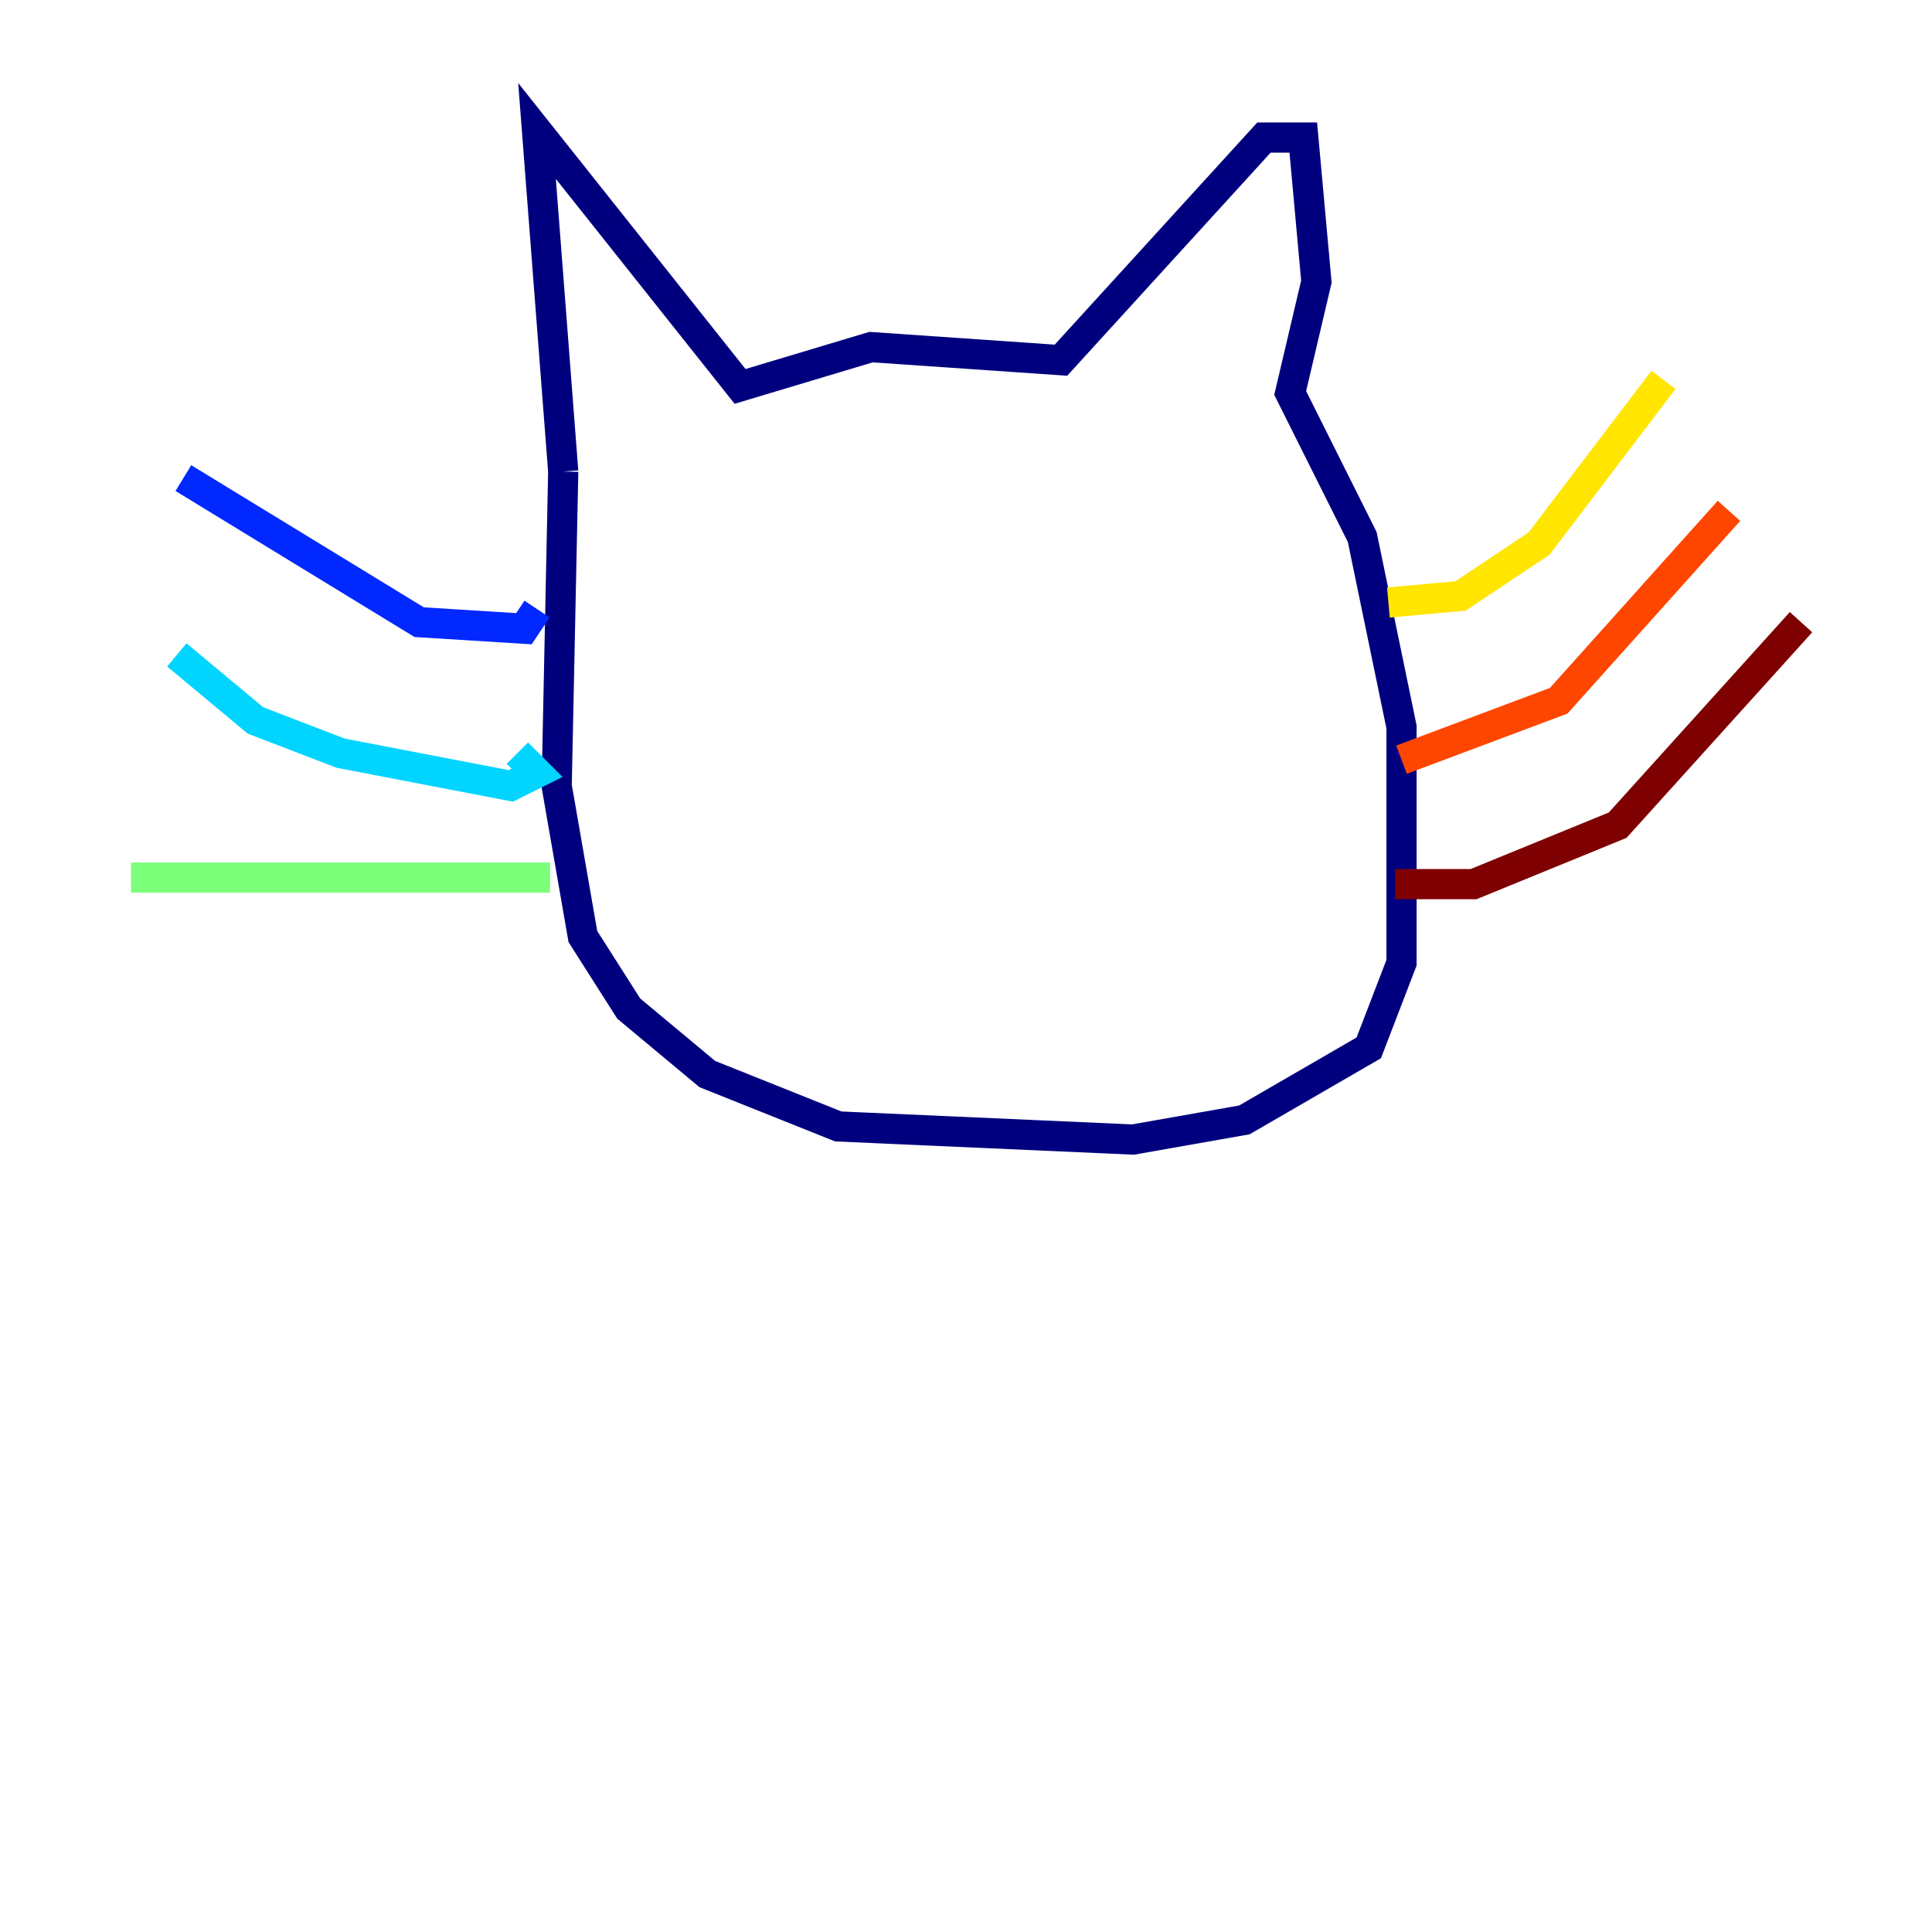 <?xml version="1.0" encoding="utf-8" ?>
<svg baseProfile="tiny" height="128" version="1.2" viewBox="0,0,128,128" width="128" xmlns="http://www.w3.org/2000/svg" xmlns:ev="http://www.w3.org/2001/xml-events" xmlns:xlink="http://www.w3.org/1999/xlink"><defs /><polyline fill="none" points="37.315,31.241 35.58,8.678 49.031,25.6 57.709,22.997 70.291,23.864 83.742,9.112 86.346,9.112 87.214,18.658 85.478,26.034 90.251,35.58 92.854,48.163 92.854,63.783 90.685,69.424 82.441,74.197 75.064,75.498 55.539,74.63 46.861,71.159 41.654,66.82 38.617,62.047 36.881,52.068 37.315,31.241" stroke="#00007f" stroke-width="2" /><polyline fill="none" points="35.58,40.352 34.712,41.654 27.77,41.22 12.149,31.675" stroke="#0028ff" stroke-width="2" /><polyline fill="none" points="34.278,49.898 35.58,51.2 33.844,52.068 22.563,49.898 16.922,47.729 11.715,43.39" stroke="#00d4ff" stroke-width="2" /><polyline fill="none" points="36.447,58.142 8.678,58.142" stroke="#7cff79" stroke-width="2" /><polyline fill="none" points="91.986,39.919 96.759,39.485 101.966,36.014 110.21,25.166" stroke="#ffe500" stroke-width="2" /><polyline fill="none" points="92.854,50.332 103.268,46.427 114.549,33.844" stroke="#ff4600" stroke-width="2" /><polyline fill="none" points="92.42,58.576 97.627,58.576 107.173,54.671 119.322,41.22" stroke="#7f0000" stroke-width="2" /></svg>